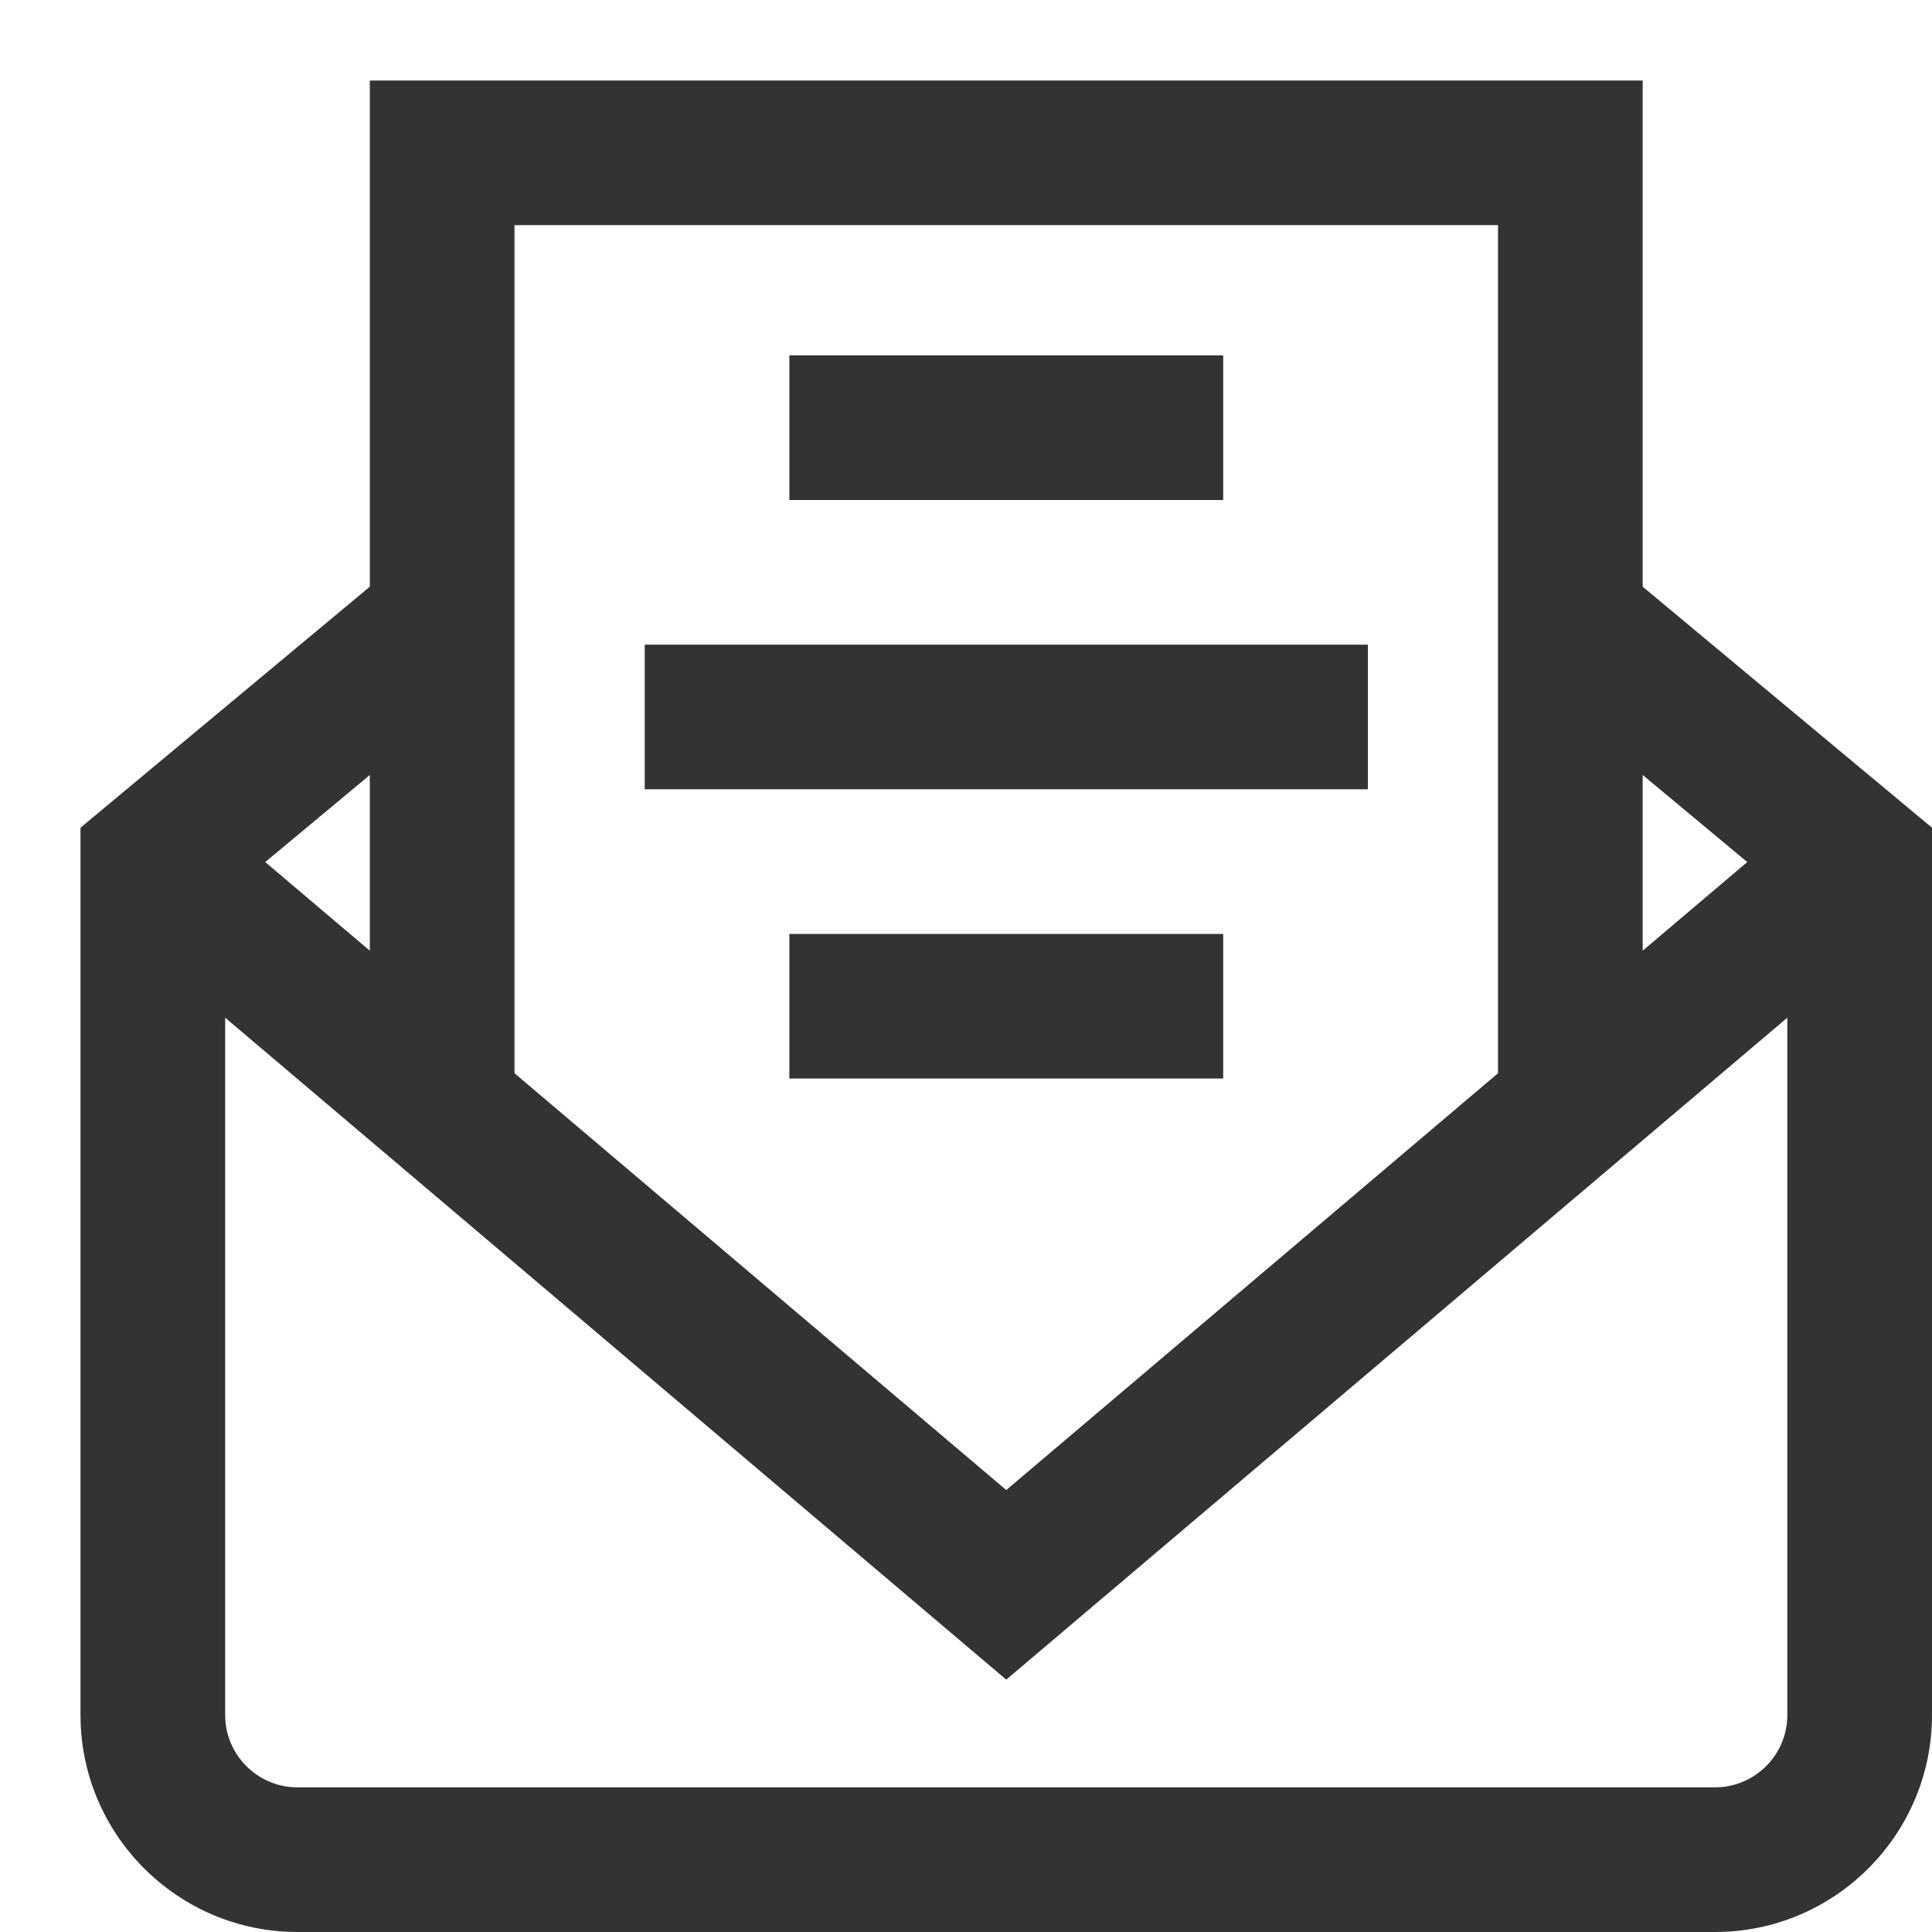 <svg width="24" height="24" viewBox="0 0 24 24" fill="none" xmlns="http://www.w3.org/2000/svg">
<path d="M20.406 7.288V1H4.594V7.288L1 10.282V21.305C1 22.791 2.209 24 3.695 24H21.305C22.791 24 24 22.791 24 21.305V10.282L20.406 7.288ZM20.406 9.627L21.705 10.709L20.406 11.81V9.627ZM6.391 2.797H18.609V13.332L12.5 18.51L6.391 13.332V2.797ZM4.594 9.627V11.81L3.295 10.709L4.594 9.627ZM22.203 21.305C22.203 21.8 21.8 22.203 21.305 22.203H3.695C3.2 22.203 2.797 21.8 2.797 21.305V12.642L12.5 20.865L22.203 12.642V21.305ZM15.195 4.414H9.806V6.211H15.195V4.414ZM15.195 11.602H9.806V13.398H15.195V11.602ZM16.992 8.008H8.009V9.805H16.992V8.008Z" fill="#333333"/>
</svg>
